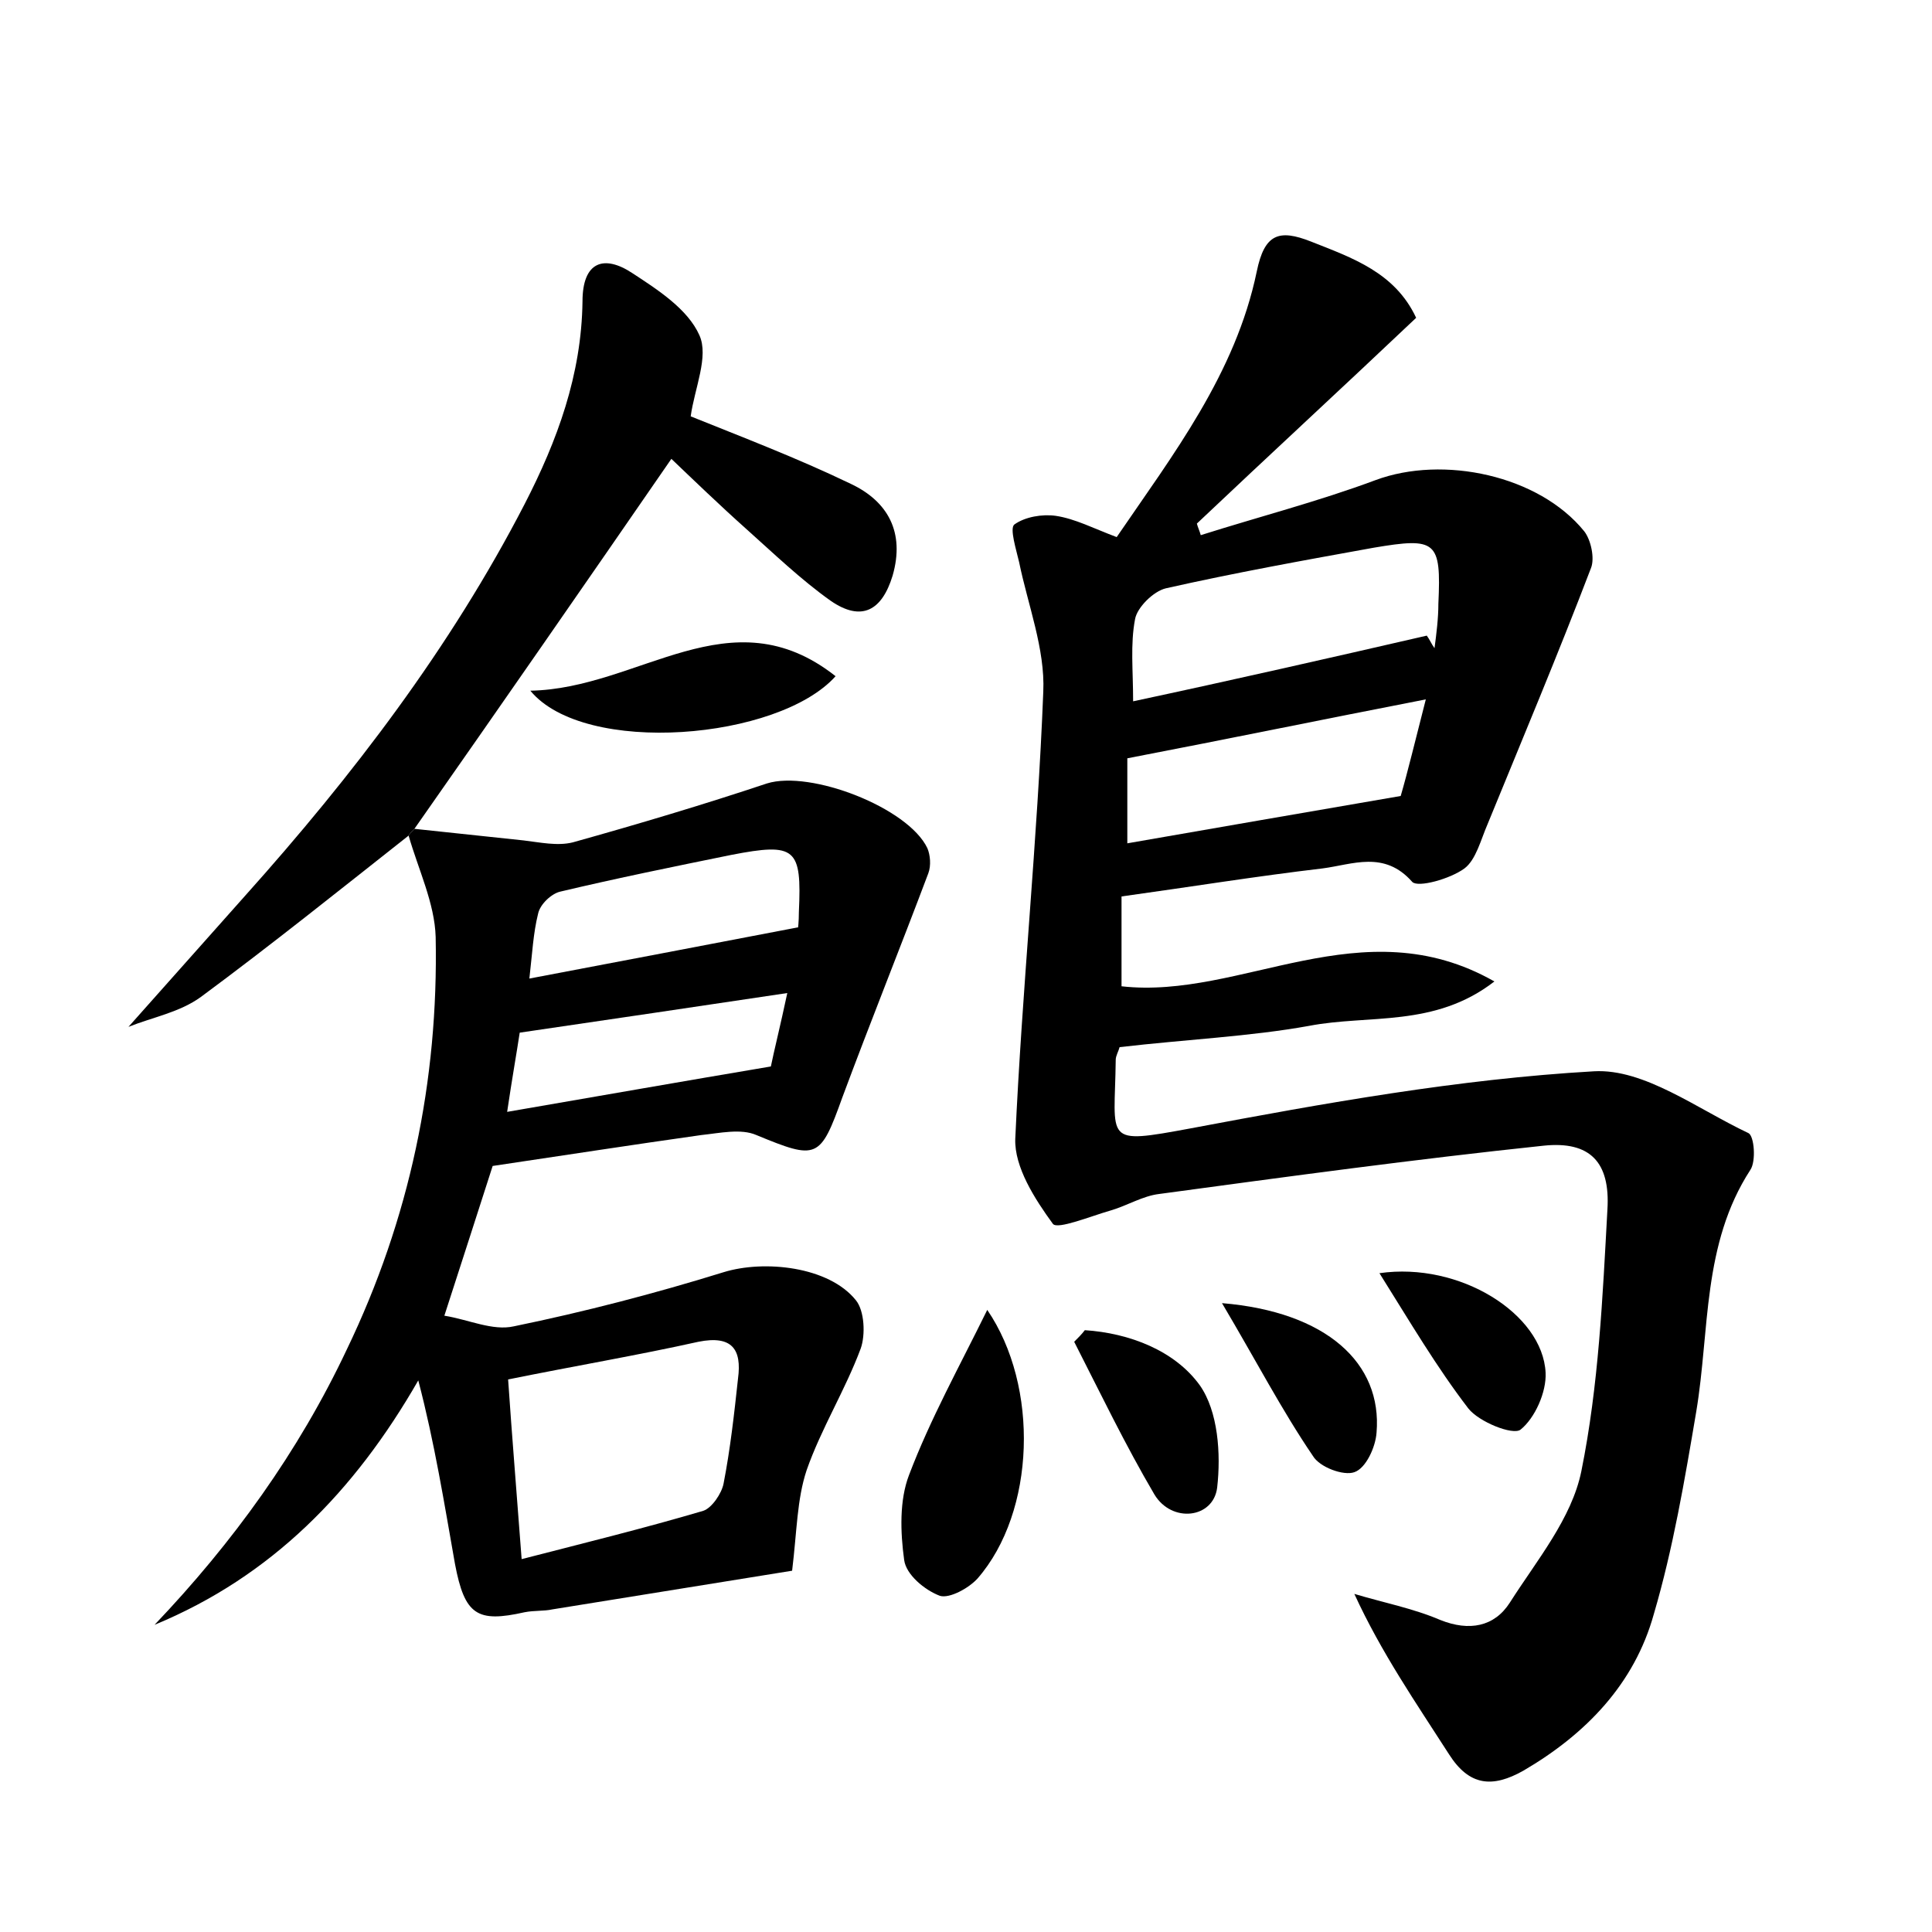 <?xml version="1.0" encoding="utf-8"?>
<!-- Generator: Adobe Illustrator 22.0.0, SVG Export Plug-In . SVG Version: 6.00 Build 0)  -->
<svg version="1.1" id="图层_1" xmlns="http://www.w3.org/2000/svg" xmlns:xlink="http://www.w3.org/1999/xlink" x="0px" y="0px"
	 viewBox="0 0 200 200" style="enable-background:new 0 0 200 200;" xml:space="preserve">
<style type="text/css">
	.st1{fill:#010000;}
	.st4{fill:#fbfafc;}
</style>
<g>
	
	<path d="M115.9,108.4c-0.1,0.4-0.4,0.9-0.4,1.3c-0.1,8.5-1.4,8.8,7.8,7.1c13.8-2.6,27.7-5.1,41.7-5.9c5.2-0.3,10.7,3.9,16,6.4
		c0.6,0.3,0.8,2.9,0.2,3.8c-5,7.7-4.2,16.6-5.6,25c-1.2,7.1-2.4,14.2-4.4,21c-2,7.2-7,12.4-13.5,16.2c-3.2,1.8-5.6,1.6-7.7-1.7
		c-3.4-5.3-7-10.5-9.8-16.6c3,0.9,6.1,1.5,8.9,2.7c3,1.2,5.6,0.7,7.2-1.8c2.8-4.4,6.4-8.7,7.4-13.6c1.8-8.9,2.2-18,2.7-27.1
		c0.3-4.9-1.8-7.1-6.6-6.6c-13.3,1.4-26.5,3.2-39.8,5c-1.7,0.2-3.3,1.2-5,1.7c-2.1,0.6-5.5,2-6,1.4c-1.9-2.6-4-5.9-3.9-8.8
		c0.7-15.5,2.3-30.9,2.9-46.3c0.2-4.4-1.6-9-2.5-13.4c-0.3-1.3-1-3.5-0.5-3.9c1.1-0.8,2.9-1.1,4.3-0.9c2,0.3,3.9,1.3,6.3,2.2
		c5.8-8.5,12.3-16.9,14.5-27.5c0.8-3.9,2.3-4.4,5.6-3.1c4.3,1.7,8.7,3.2,10.9,7.9c-7.6,7.2-15.2,14.2-22.7,21.3
		c0.1,0.4,0.3,0.8,0.4,1.2c6-1.9,12.2-3.5,18.1-5.7c7-2.6,16.9-0.5,21.6,5.3c0.7,0.9,1.1,2.8,0.7,3.8c-3.4,8.9-7.1,17.7-10.7,26.5
		c-0.7,1.6-1.2,3.7-2.4,4.6c-1.5,1.1-4.8,2-5.4,1.4c-2.9-3.3-6.2-1.8-9.3-1.4c-6.8,0.8-13.6,1.9-20.8,2.9c0,2.9,0,6,0,9.3
		c12.4,1.4,24.9-8.3,38.6-0.5c-6.2,4.8-13,3.4-19.2,4.6C129.4,107.3,122.8,107.6,115.9,108.4z M147.7,65.8c0.3,0.4,0.5,0.9,0.8,1.3
		c0.2-1.5,0.4-3.1,0.4-4.6c0.3-6.5-0.2-6.9-6.7-5.8c-7.2,1.3-14.4,2.6-21.5,4.2c-1.3,0.3-3,2-3.2,3.2c-0.5,2.6-0.2,5.3-0.2,8.5
		C127.6,70.4,137.7,68.1,147.7,65.8z M147.6,72.4c-10.8,2.1-20.5,4.1-30.9,6.1c0,2.4,0,5.5,0,8.8c9.2-1.6,18.4-3.2,28.3-4.9
		C145.7,80,146.5,76.7,147.6,72.4z"/>
	<path d="M42.9,85.8c3.8,0.4,7.6,0.8,11.3,1.2c1.7,0.2,3.5,0.6,5.1,0.2c6.8-1.9,13.5-3.9,20.1-6.1c4.5-1.4,14.6,2.5,16.6,6.7
		c0.3,0.7,0.4,1.8,0.1,2.6c-2.9,7.7-6,15.4-8.9,23.2c-2.3,6.4-2.6,6.5-8.9,3.9c-1.6-0.7-3.8-0.2-5.7,0c-7.1,1-14.2,2.1-21.6,3.2
		c-1.5,4.7-3.1,9.6-5,15.5c2.5,0.4,5,1.6,7.2,1.1c7.3-1.5,14.6-3.4,21.7-5.6c4.2-1.3,10.9-0.6,13.7,2.9c0.9,1.1,1,3.6,0.5,5
		c-1.6,4.3-4.1,8.3-5.6,12.6c-1,3-1,6.3-1.5,10.4c-7.4,1.2-16.1,2.6-24.8,4c-0.9,0.2-1.9,0.1-2.9,0.3c-4.9,1.1-6.2,0.3-7.2-5
		c-1.1-6.2-2.1-12.5-3.8-19c-6.6,11.5-15.2,20.3-27.3,25.3c8.1-8.5,14.9-17.9,19.9-28.5c6.5-13.5,9.5-27.8,9.2-42.7
		c-0.1-3.5-1.8-7-2.8-10.5C42.5,86.2,42.7,86,42.9,85.8z M52.6,142.8c0.4,5.9,0.9,11.9,1.4,18.6c6.6-1.7,12.7-3.2,18.8-5
		c0.9-0.3,1.9-1.8,2.1-2.8c0.7-3.6,1.1-7.2,1.5-10.9c0.4-3-0.6-4.5-4.1-3.8C66,140.3,59.5,141.4,52.6,142.8z M54.8,101.3
		c9.5-1.8,18.4-3.5,27.8-5.3c0,0.3,0.1-0.6,0.1-1.6c0.3-6.6-0.3-7.2-7-5.9c-5.9,1.2-11.8,2.4-17.7,3.8c-0.9,0.2-2.1,1.3-2.3,2.3
		C55.2,96.6,55.1,98.7,54.8,101.3z M53.8,106.9c-0.3,2-0.8,4.8-1.3,8.2c9.3-1.6,17.8-3.1,27.3-4.7c0.3-1.5,1-4.3,1.7-7.6
		C72.1,104.2,63.4,105.5,53.8,106.9z"/>
	<path d="M42.9,85.8c-0.2,0.2-0.4,0.4-0.6,0.7c-7.1,5.6-14.2,11.3-21.5,16.7c-2.2,1.6-5,2.1-7.5,3.1c4.1-4.6,8.1-9.1,12.1-13.6
		c11.1-12.4,21.2-25.6,28.9-40.5c3.4-6.6,5.9-13.4,6-21c0-4.1,2.2-4.9,5.2-2.9c2.6,1.7,5.7,3.7,6.9,6.4c1,2.2-0.5,5.5-0.9,8.4
		c5.2,2.1,11,4.3,16.6,7c3.8,1.8,5.6,5,4.3,9.5c-1.1,3.6-3.2,4.8-6.4,2.6c-3.1-2.2-5.9-4.9-8.7-7.4c-2.8-2.5-5.6-5.2-7.8-7.3
		C60.6,60.4,51.8,73.1,42.9,85.8z"/>
	<path d="M102.2,135.6c5.4,7.9,5,20.9-1,27.8c-0.9,1-2.9,2.1-3.9,1.8c-1.6-0.6-3.5-2.2-3.7-3.7c-0.4-2.9-0.5-6.2,0.5-8.8
		C96.3,146.9,99.3,141.5,102.2,135.6z"/>
	<path d="M54.9,71.5c11.3-0.2,20.7-10.1,31.6-1.5C80.6,76.6,60.5,78.3,54.9,71.5z"/>
	<path d="M112.3,137.7c4.6,0.3,9.3,2.1,11.9,5.7c1.9,2.7,2.2,7.1,1.8,10.6c-0.4,3.2-4.7,3.7-6.5,0.7c-3-5.1-5.6-10.5-8.3-15.8
		C111.6,138.5,112,138.1,112.3,137.7z"/>
	<path d="M142.8,131.8c8.3-1.2,16.9,4.2,17.2,10.3c0.1,2-1.1,4.7-2.6,5.9c-0.8,0.6-4.3-0.8-5.4-2.2
		C148.7,141.5,146,136.9,142.8,131.8z"/>
	<path d="M126.5,134.9c10.8,0.9,16.6,6.2,16,13.4c-0.1,1.5-1.1,3.7-2.3,4.1c-1.1,0.4-3.6-0.5-4.3-1.7
		C132.7,146,130,140.8,126.5,134.9z"/>
	
	
	
	
	
</g>
</svg>
